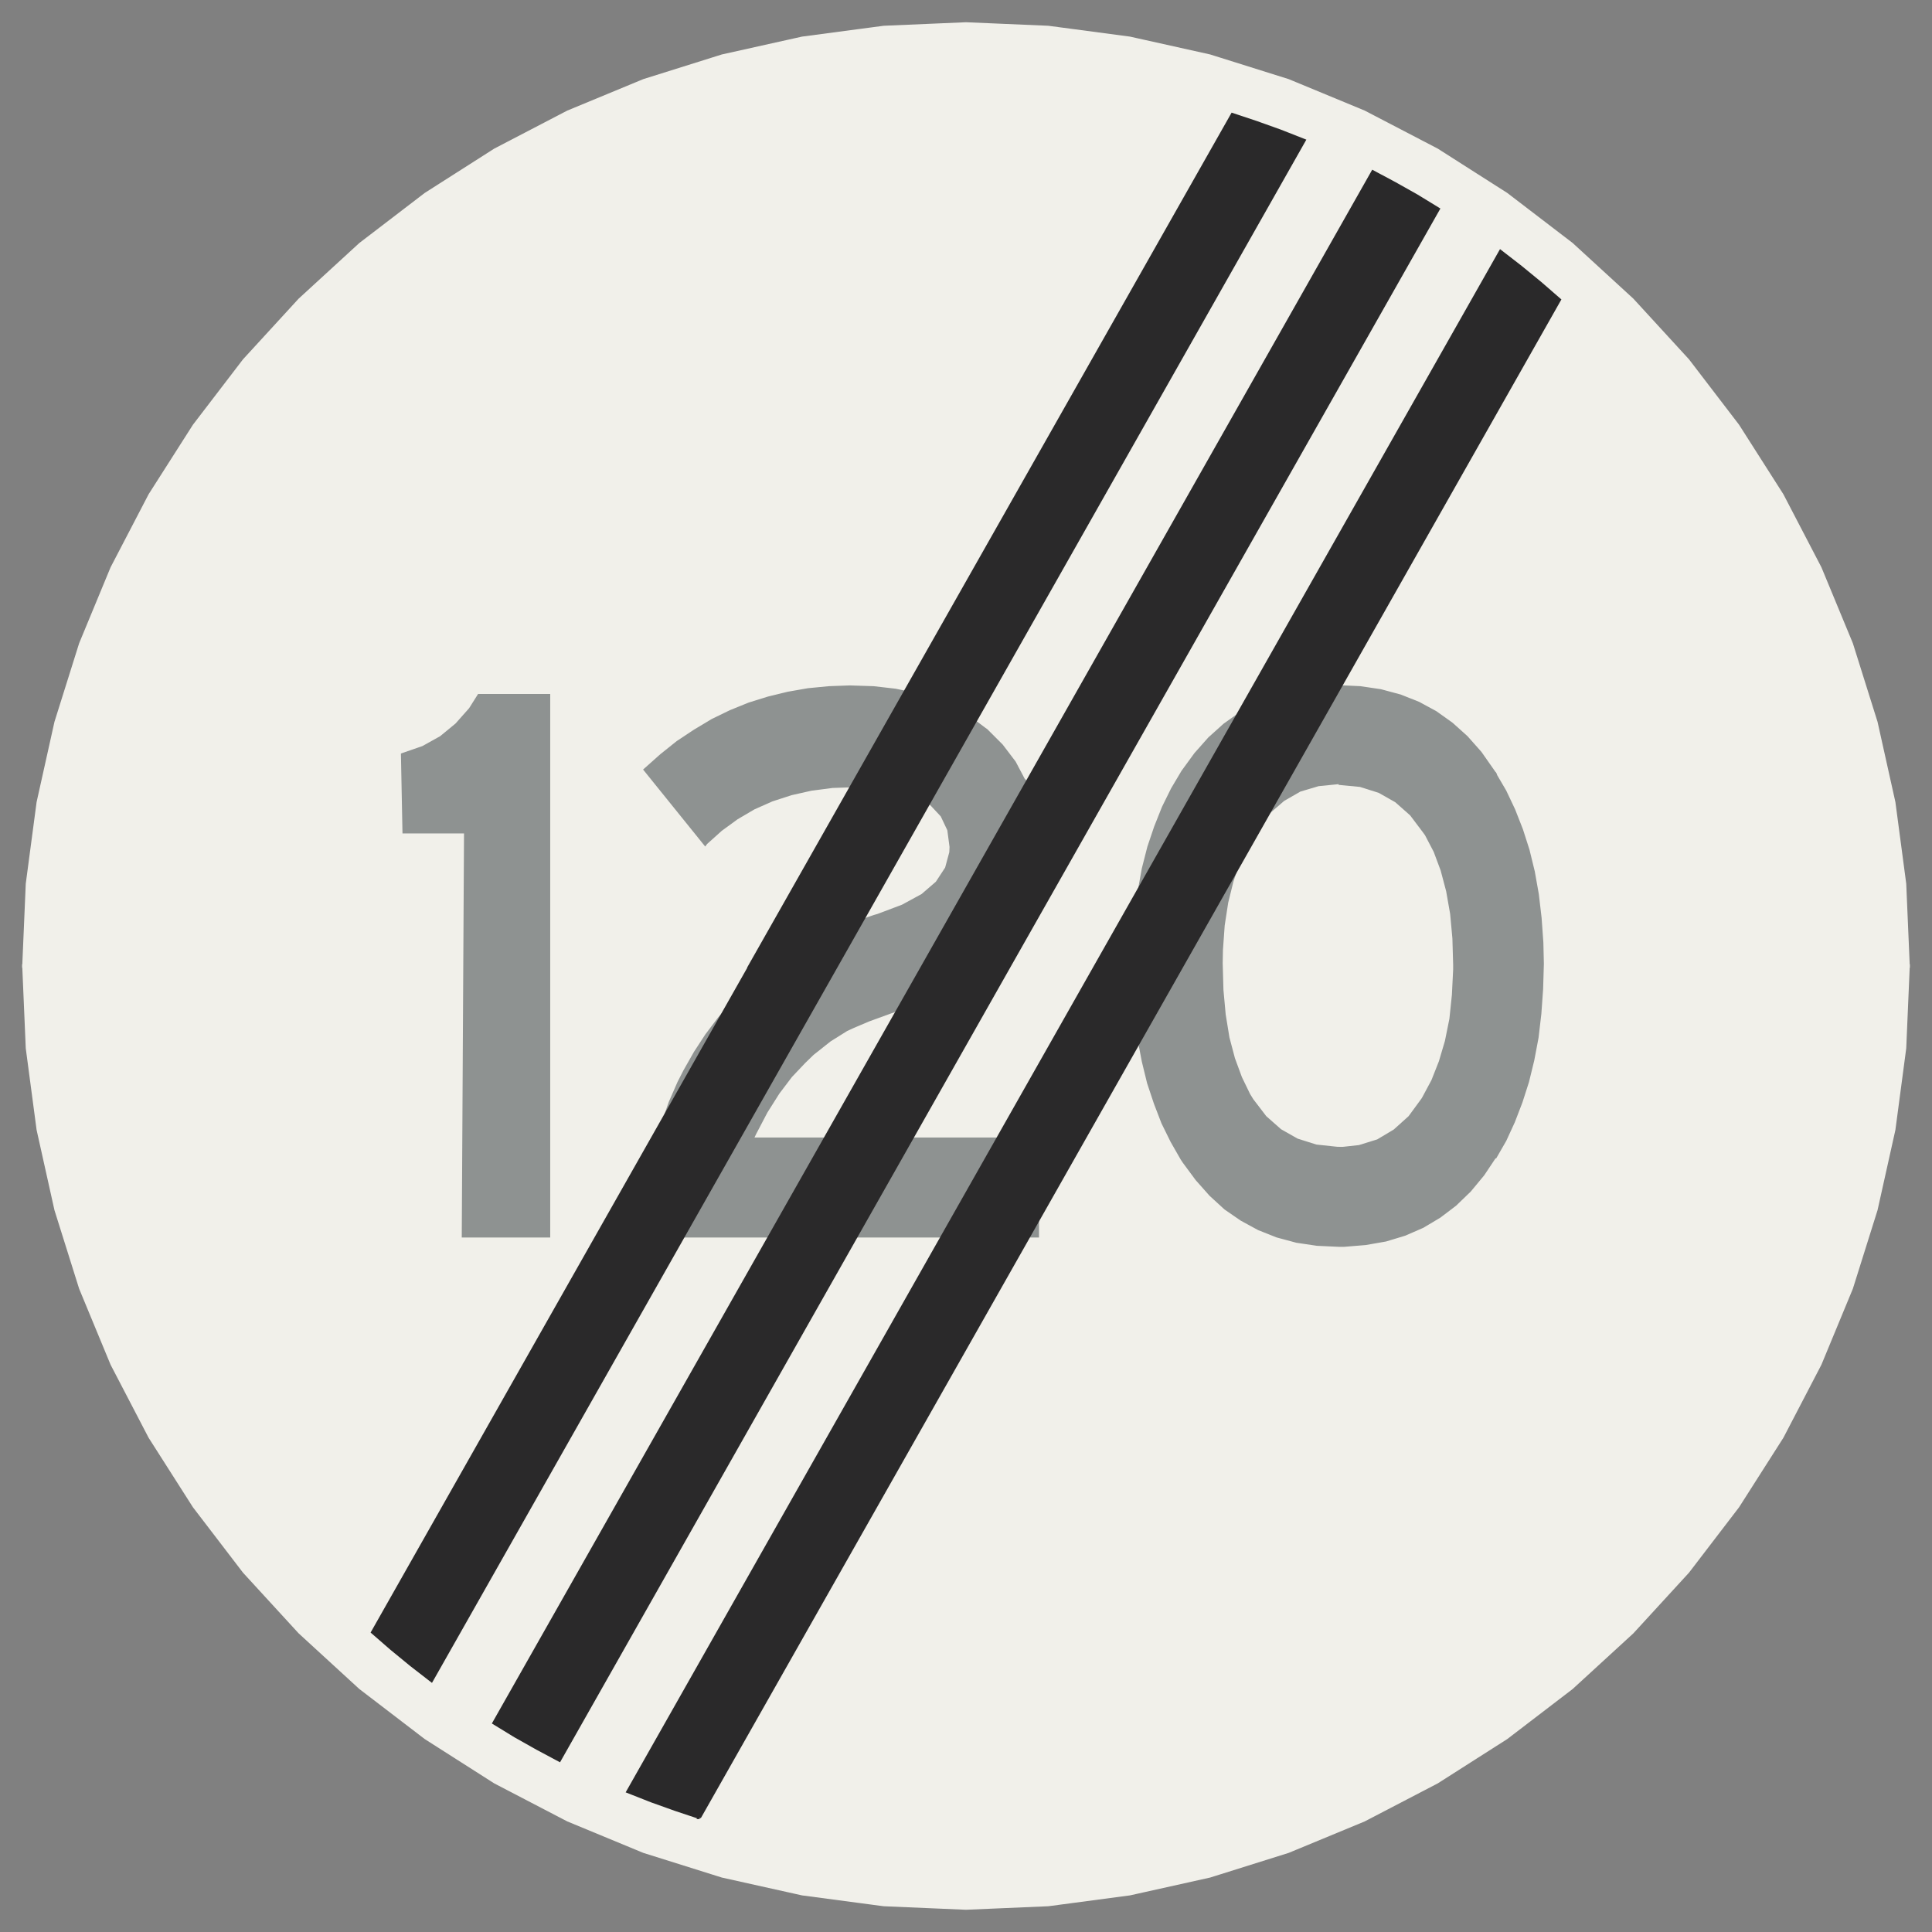 ﻿<?xml version="1.0" encoding="UTF-8" standalone="no"?>
<!DOCTYPE svg PUBLIC "-//W3C//DTD SVG 1.1//EN" "http://www.w3.org/Graphics/SVG/1.1/DTD/svg11-flat.dtd">
<svg xmlns="http://www.w3.org/2000/svg"  viewBox="-0.094 -0.094 7.688 7.688"><rect x="-0.094" y="-0.094" width="7.688" height="7.688" fill="#808080" stroke="none"/><g fill="none" stroke="black" stroke-width="0.013" transform="translate(0,7.5) scale(1, -1)">
<g id="Output" >
<path fill="rgb(241,240,234)" stroke="rgb(241,240,234)" d="M 1.624,0.907 l -0.08,0.062 -0.078,0.064 -0.076,0.066 1.502,2.651 -2.891,-4.44089e-16 0.014,-0.327 0.043,-0.324 0.071,-0.319 0.098,-0.312 0.125,-0.302 0.151,-0.29 0.176,-0.276 0.199,-0.26 0.221,-0.241 0.241,-0.221 0.26,-0.199 0.276,-0.176 0.29,-0.151 0.302,-0.125 0.312,-0.098 0.319,-0.071 0.324,-0.043 0.327,-0.014 0.327,0.014 0.324,0.043 0.319,0.071 0.312,0.098 0.302,0.125 0.29,0.151 0.276,0.176 0.26,0.199 0.241,0.221 0.221,0.241 0.199,0.26 0.176,0.276 0.151,0.29 0.125,0.302 0.098,0.312 0.071,0.319 0.043,0.324 0.014,0.327 -2.891,0 -1.92,-3.388 -0.096,0.032 -0.095,0.034 -0.094,0.037 1.861,3.285 -0.343,0 -1.79,-3.16 -0.088,0.047 -0.087,0.049 -0.085,0.052 1.707,3.012 -0.343,0 -1.611,-2.843 z "/>
<path fill="rgb(241,240,234)" stroke="rgb(241,240,234)" d="M 5.369,6.91 l 0.088,-0.047 0.087,-0.049 0.085,-0.052 -1.707,-3.012 0.343,0 1.611,2.843 0.08,-0.062 0.078,-0.064 0.076,-0.066 -1.502,-2.651 2.891,0 -0.014,0.327 -0.043,0.324 -0.071,0.319 -0.098,0.312 -0.125,0.302 -0.151,0.29 -0.176,0.276 -0.199,0.26 -0.221,0.241 -0.241,0.221 -0.26,0.199 -0.276,0.176 -0.29,0.151 -0.302,0.125 -0.312,0.098 -0.319,0.071 -0.324,0.043 -0.327,0.014 -0.327,-0.014 -0.324,-0.043 -0.319,-0.071 -0.312,-0.098 -0.302,-0.125 -0.29,-0.151 -0.276,-0.176 -0.26,-0.199 -0.241,-0.221 -0.221,-0.241 -0.199,-0.26 -0.176,-0.276 -0.151,-0.29 -0.125,-0.302 -0.098,-0.312 -0.071,-0.319 -0.043,-0.324 -0.014,-0.327 2.891,4.44089e-16 1.92,3.388 0.096,-0.032 0.095,-0.034 0.094,-0.037 -1.861,-3.285 0.343,0 1.79,3.16 z "/>
<path fill="rgb(142,146,145)" stroke="rgb(142,146,145)" d="M 5.233,4.86 l -0.007,0 -0.085,-0.005 -0.081,-0.012 -0.077,-0.022 -0.073,-0.029 -0.068,-0.038 -0.063,-0.045 -0.06,-0.054 -0.055,-0.062 -0.051,-0.07 -0.041,-0.069 -0.036,-0.073 -0.031,-0.078 -0.027,-0.08 -0.022,-0.086 -0.016,-0.089 -0.012,-0.094 -0.008,-0.098 -0.002,-0.101 0,-0.002 0.002,-0.101 0.008,-0.098 0.011,-0.094 0.017,-0.089 0.021,-0.086 0.027,-0.081 0.03,-0.078 0.036,-0.073 0.04,-0.07 0.008,-0.012 0.051,-0.069 0.055,-0.062 0.059,-0.054 0.064,-0.044 0.068,-0.037 0.073,-0.029 0.078,-0.021 0.081,-0.012 0.086,-0.004 0.022,0 0.085,0.007 0.08,0.014 0.076,0.023 0.071,0.031 0.067,0.04 0.062,0.047 0.058,0.056 0.053,0.064 0.048,0.072 -0.623,0.031 -0.005,0 -0.084,0.009 -0.076,0.024 -0.067,0.038 -0.06,0.053 -0.052,0.068 -0.013,0.021 -0.033,0.068 -0.028,0.076 -0.022,0.083 -0.015,0.092 -0.009,0.098 -0.003,0.107 0.001,0.053 0.007,0.098 0.014,0.091 0.021,0.085 0.027,0.08 0.034,0.074 0.03,0.05 0.053,0.068 0.06,0.052 0.066,0.038 0.074,0.022 0.08,0.008 0.62,0.038 -0.007,0.01 -0.049,0.07 -0.055,0.062 -0.059,0.053 -0.063,0.045 -0.068,0.037 -0.073,0.029 -0.078,0.021 -0.081,0.012 -0.087,0.004 z "/>
<path fill="rgb(142,146,145)" stroke="rgb(142,146,145)" d="M 5.853,4.515 l -0.62,-0.038 0.003,0 0.083,-0.008 0.076,-0.024 0.067,-0.038 0.06,-0.053 0.052,-0.069 0.008,-0.011 0.035,-0.067 0.028,-0.075 0.022,-0.083 0.016,-0.091 0.009,-0.098 0.003,-0.105 0,-0.019 -0.005,-0.101 -0.01,-0.096 -0.018,-0.089 -0.024,-0.081 -0.03,-0.076 -0.037,-0.069 -0.003,-0.005 -0.052,-0.071 -0.06,-0.054 -0.067,-0.04 -0.074,-0.023 -0.082,-0.009 0.623,-0.031 0.038,0.066 0.034,0.074 0.03,0.078 0.026,0.081 0.021,0.086 0.017,0.09 0.011,0.094 0.007,0.098 0.003,0.101 -0.002,0.084 -0.007,0.098 -0.011,0.094 -0.016,0.09 -0.021,0.086 -0.026,0.081 -0.031,0.079 -0.035,0.074 -0.041,0.07 z "/>
<path fill="rgb(142,146,145)" stroke="rgb(142,146,145)" d="M 3.288,4.86 l -0.083,-0.003 -0.083,-0.008 -0.08,-0.014 -0.078,-0.019 -0.077,-0.024 -0.074,-0.03 -0.072,-0.035 -0.07,-0.042 -0.068,-0.045 -0.065,-0.052 -0.064,-0.057 0.238,-0.295 0.003,0.004 0.059,0.053 0.063,0.046 0.068,0.04 0.072,0.032 0.077,0.025 0.08,0.018 0.085,0.011 0.09,0.003 0.672,0.018 -0.039,0.074 -0.051,0.067 -0.061,0.061 -0.006,0.004 -0.06,0.045 -0.065,0.038 -0.071,0.03 -0.077,0.025 -0.082,0.017 -0.087,0.01 -0.094,0.003 z "/>
<path fill="rgb(142,146,145)" stroke="rgb(142,146,145)" d="M 3.98,4.486 l -0.672,-0.018 0.069,-0.002 0.095,-0.012 0.079,-0.024 0.061,-0.035 0.043,-0.046 0.027,-0.057 0.009,-0.068 -0.001,-0.022 -0.017,-0.063 -0.038,-0.058 -0.058,-0.05 -0.079,-0.043 -0.098,-0.037 -0.014,-0.004 -0.084,-0.029 -0.08,-0.033 -0.077,-0.037 -0.073,-0.042 -0.069,-0.044 -0.064,-0.049 -0.062,-0.054 -0.057,-0.058 -0.053,-0.062 -0.049,-0.065 -0.045,-0.069 -0.042,-0.074 -0.023,-0.045 -0.035,-0.08 -0.029,-0.083 -0.025,-0.084 -0.019,-0.087 -0.013,-0.09 -0.009,-0.092 -0.003,-0.094 1.559,0 0,0.385 -1.136,0 0.011,0.023 0.045,0.086 0.048,0.076 0.05,0.066 0.053,0.056 0.034,0.033 0.068,0.054 0.067,0.042 0.026,0.012 0.061,0.026 0.085,0.031 0.108,0.038 0.077,0.027 0.08,0.037 0.068,0.041 0.057,0.045 0.005,0.003 0.059,0.063 0.048,0.069 0.038,0.075 0.027,0.08 0.016,0.087 0.006,0.092 0,0.006 -0.007,0.092 -0.017,0.085 -0.028,0.08 z "/>
<path fill="rgb(142,146,145)" stroke="rgb(142,146,145)" d="M 2.088,4.826 l -0.276,0 -0.034,-0.054 -0.055,-0.062 -0.062,-0.051 -0.072,-0.04 -0.081,-0.028 0.006,-0.307 0.245,0 -0.009,-1.608 0.339,0 0,2.15 z "/>
<path fill="rgb(42,41,42)" stroke="rgb(42,41,42)" d="M 2.689,0.362 l 1.92,3.388 1.502,2.651 -0.076,0.066 -0.078,0.064 -0.08,0.062 -1.611,-2.843 -1.861,-3.285 0.094,-0.037 0.095,-0.034 0.096,-0.032 z "/>
<path fill="rgb(42,41,42)" stroke="rgb(42,41,42)" d="M 5.369,6.91 l -1.79,-3.16 -1.707,-3.012 0.085,-0.052 0.087,-0.049 0.088,-0.047 1.79,3.16 1.707,3.012 -0.085,0.052 -0.087,0.049 -0.088,0.047 z "/>
<path fill="rgb(42,41,42)" stroke="rgb(42,41,42)" d="M 2.891,3.75 l -1.502,-2.651 0.076,-0.066 0.078,-0.064 0.08,-0.062 1.611,2.843 1.861,3.285 -0.094,0.037 -0.095,0.034 -0.096,0.032 -1.92,-3.388 z "/>
</g></g></svg>
